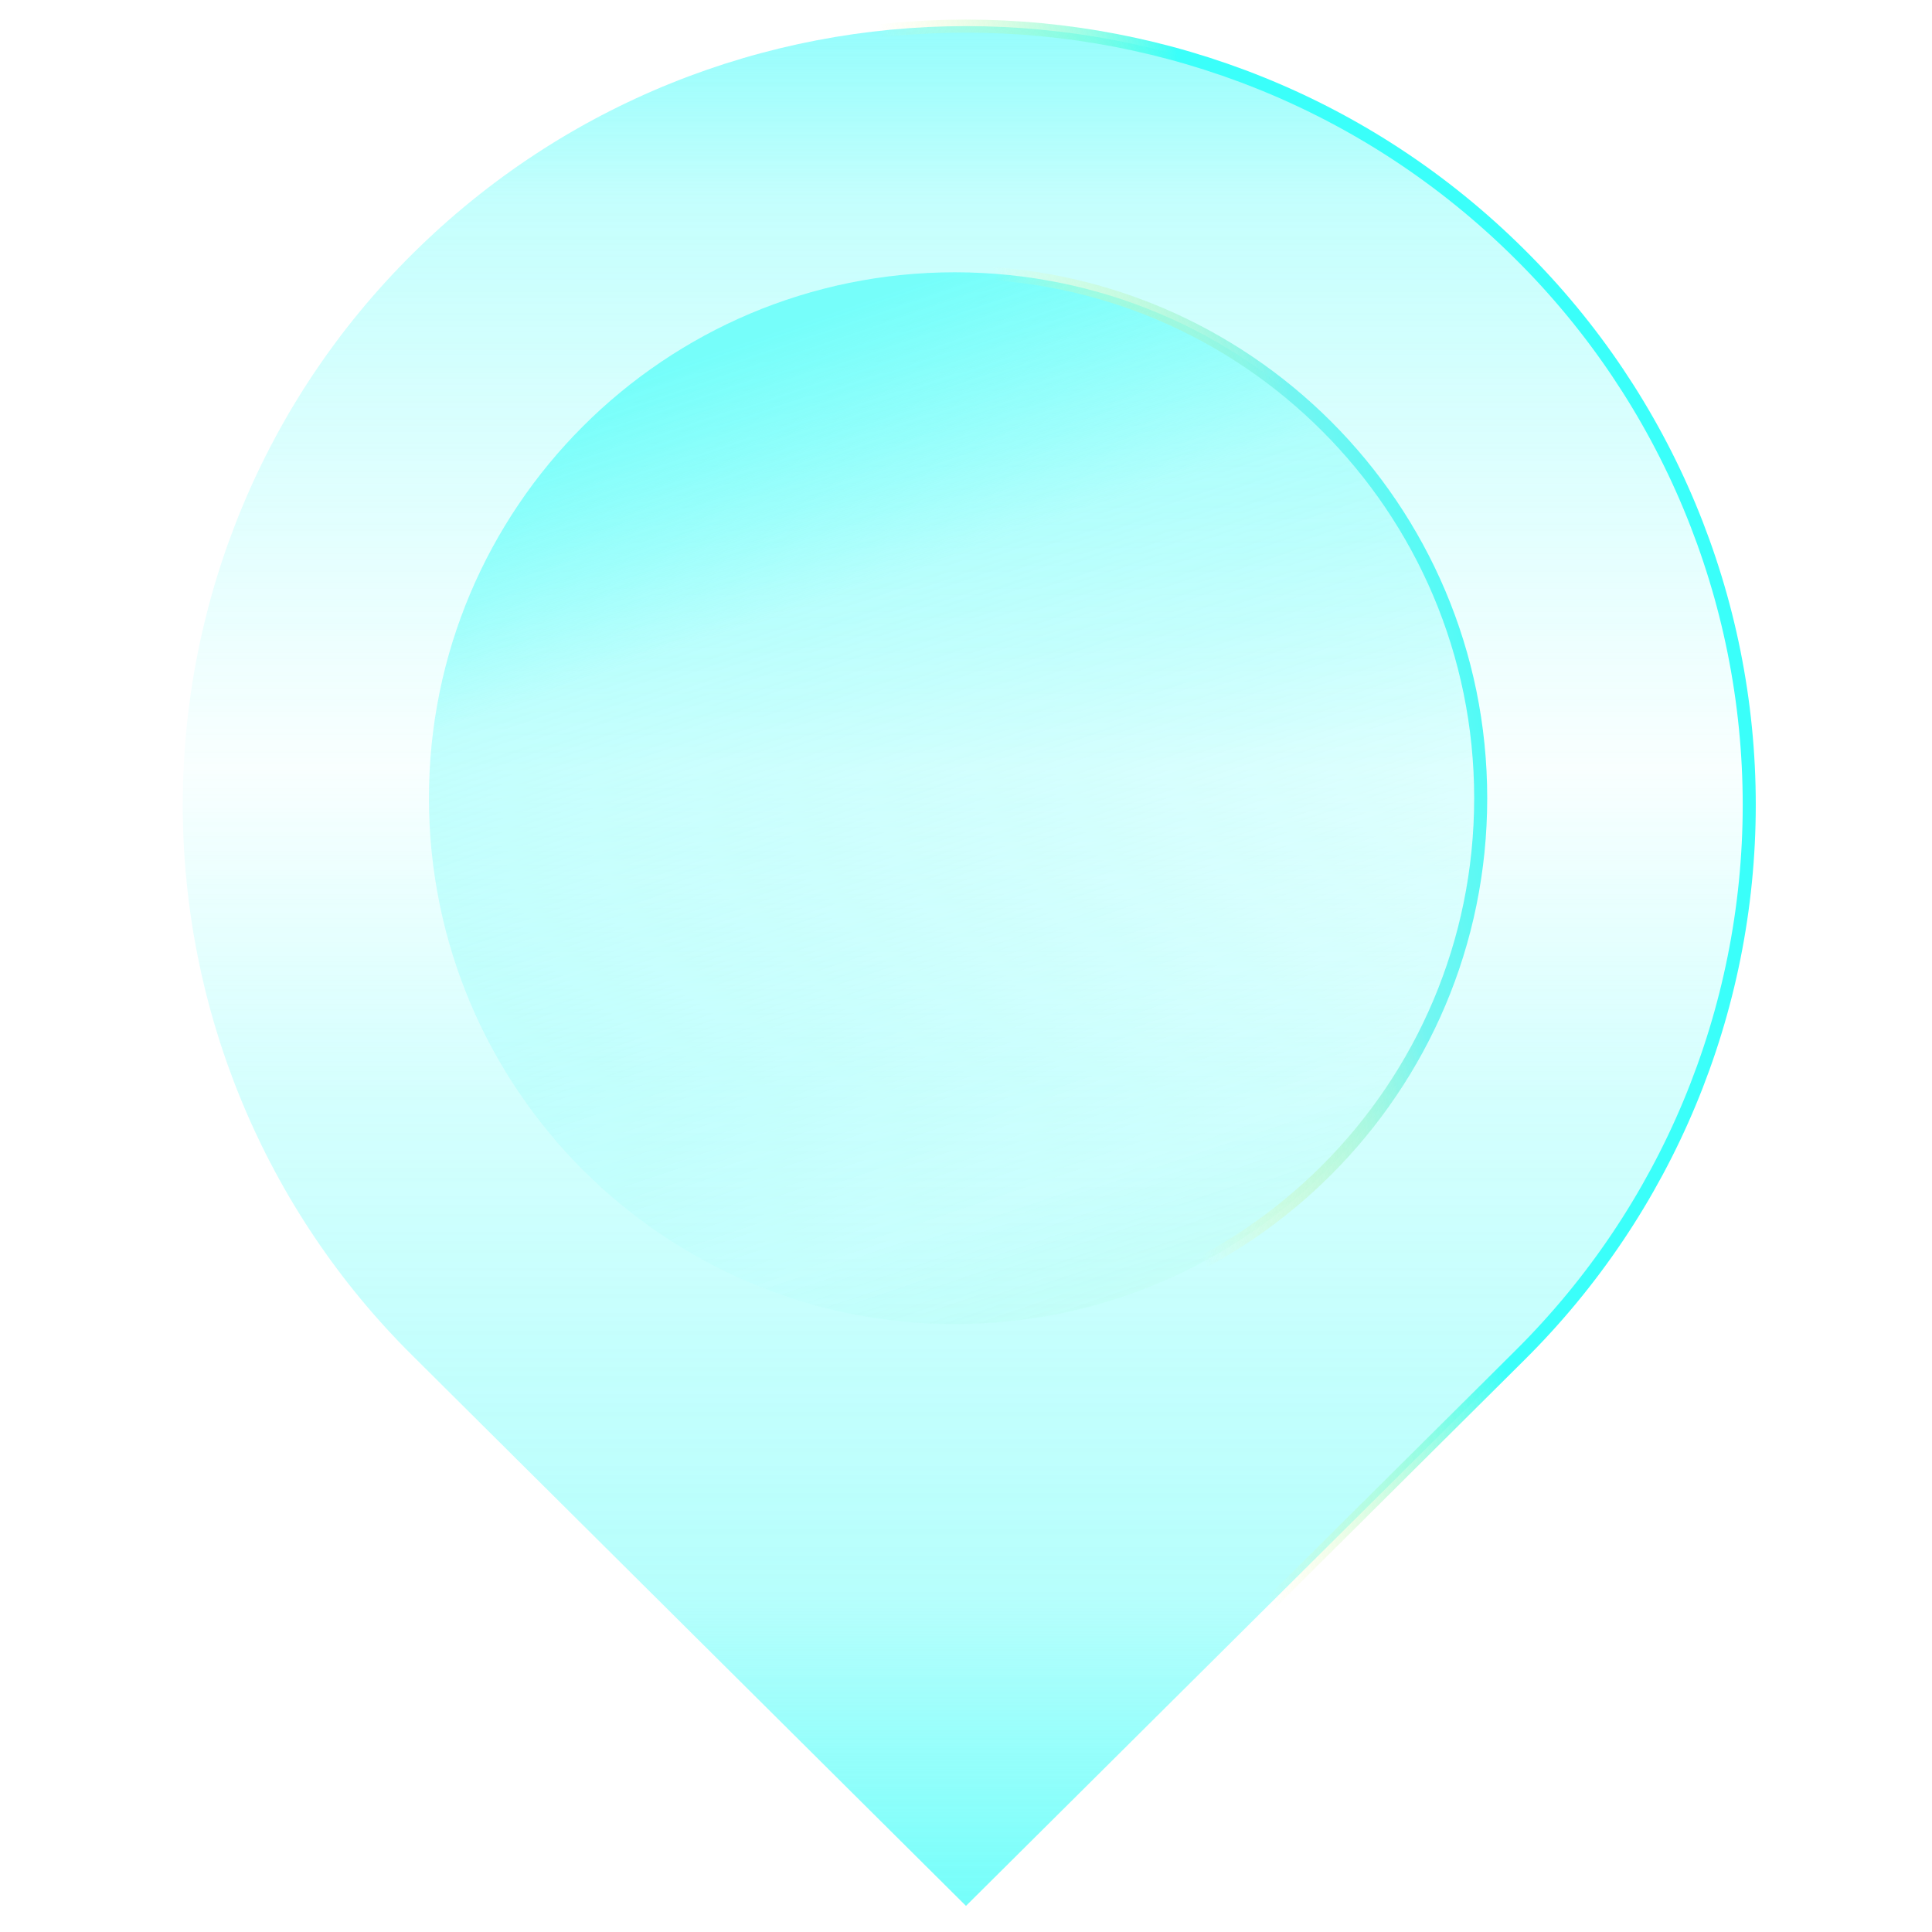 <?xml version="1.0" encoding="UTF-8"?>
<svg width="74px" height="74px" viewBox="0 0 74 74" version="1.1" xmlns="http://www.w3.org/2000/svg" xmlns:xlink="http://www.w3.org/1999/xlink">
    <title>住院</title>
    <defs>
        <filter color-interpolation-filters="auto" id="filter-1">
            <feColorMatrix in="SourceGraphic" type="matrix" values="0 0 0 0 0.145 0 0 0 0 0.973 0 0 0 0 0.745 0 0 0 1 0"></feColorMatrix>
        </filter>
        <linearGradient x1="50%" y1="0%" x2="50%" y2="100%" id="linearGradient-2">
            <stop stop-color="#5FFAFC" offset="0%"></stop>
            <stop stop-color="#4EFEF9" stop-opacity="0.43" offset="12.495%"></stop>
            <stop stop-color="#4EFEF9" stop-opacity="0.047" offset="41.729%"></stop>
            <stop stop-color="#4EFEF9" stop-opacity="0.314" offset="58.445%"></stop>
            <stop stop-color="#4EFEF9" stop-opacity="0.535" offset="84.522%"></stop>
            <stop stop-color="#4EFEF9" offset="100%"></stop>
        </linearGradient>
        <linearGradient x1="91.832%" y1="49.197%" x2="61.179%" y2="58.594%" id="linearGradient-3">
            <stop stop-color="#00FFF8" offset="0%"></stop>
            <stop stop-color="#00FFF8" offset="44.662%"></stop>
            <stop stop-color="#FAF475" stop-opacity="0" offset="100%"></stop>
        </linearGradient>
        <linearGradient x1="50%" y1="0%" x2="115.663%" y2="193.74%" id="linearGradient-4">
            <stop stop-color="#4EFEF9" offset="0%"></stop>
            <stop stop-color="#4EFEF9" stop-opacity="0.43" offset="12.495%"></stop>
            <stop stop-color="#4EFEF9" stop-opacity="0.047" offset="41.729%"></stop>
            <stop stop-color="#FAF475" stop-opacity="0.314" offset="58.445%"></stop>
            <stop stop-color="#FAF475" stop-opacity="0.535" offset="84.522%"></stop>
            <stop stop-color="#4EFEF9" offset="100%"></stop>
        </linearGradient>
        <linearGradient x1="110.238%" y1="49.197%" x2="66.097%" y2="58.594%" id="linearGradient-5">
            <stop stop-color="#00FFF8" offset="0%"></stop>
            <stop stop-color="#4AF2ED" offset="44.662%"></stop>
            <stop stop-color="#FAF475" stop-opacity="0" offset="100%"></stop>
        </linearGradient>
    </defs>
    <g id="页面-1" stroke="none" stroke-width="1" fill="none" fill-rule="evenodd" opacity="0.773">
        <g id="住院" transform="translate(-768, -581)" filter="url(#filter-1)">
            <g transform="translate(769, 582)">
                <rect id="矩形" fill="#FFFFFF" fill-rule="nonzero" opacity="0" x="0" y="0" width="72" height="72"></rect>
                <path d="M14.786,50.91 C9.163,45.334 6,37.742 6,29.823 C6,21.904 9.163,14.313 14.786,8.737 C26.501,-2.912 45.498,-2.912 57.213,8.737 C62.837,14.313 66,21.905 66,29.825 C66,37.745 62.837,45.336 57.213,50.913 L35.999,72 L14.786,50.91 Z" id="形状" stroke="url(#linearGradient-3)" stroke-width="0.5" fill="url(#linearGradient-2)"></path>
                <path d="M35.571,49.714 C46.696,49.714 55.714,40.696 55.714,29.571 C55.714,18.447 46.696,9.429 35.571,9.429 C24.447,9.429 15.429,18.447 15.429,29.571 C15.429,40.696 24.447,49.714 35.571,49.714 Z" id="路径" stroke="url(#linearGradient-5)" stroke-width="0.5" fill="url(#linearGradient-4)"></path>
            </g>
        </g>
    </g>
</svg>